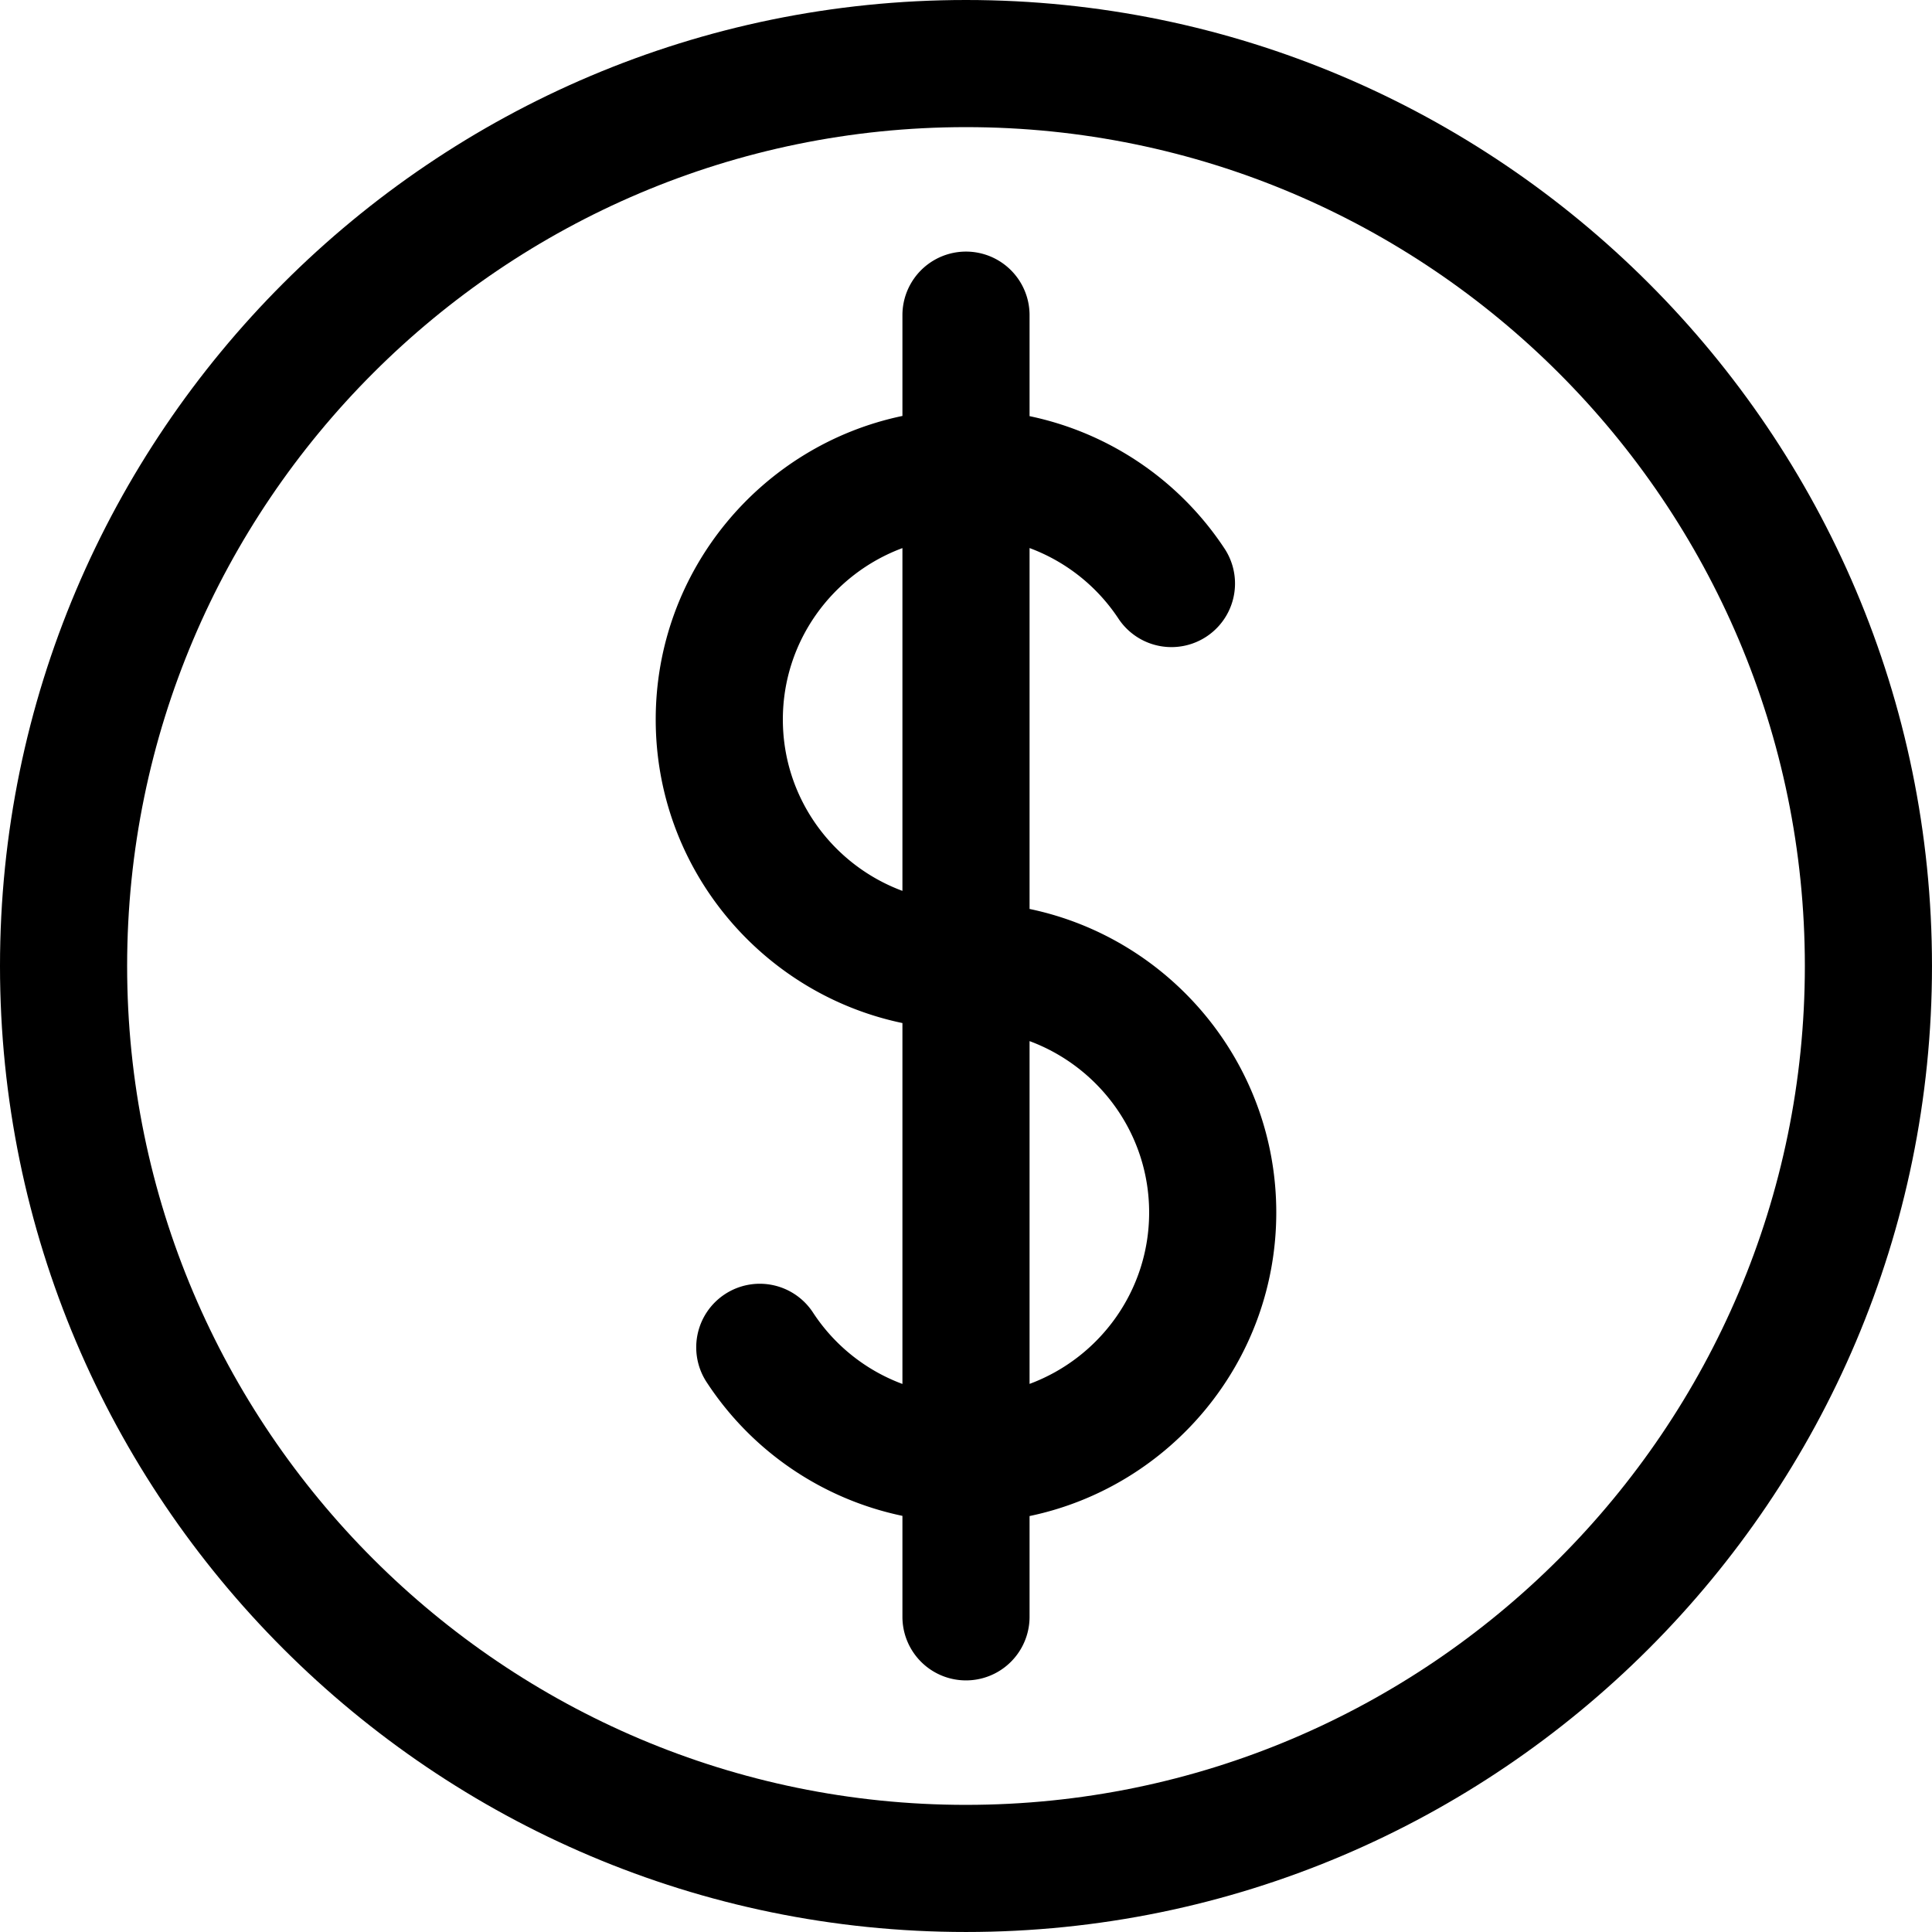 <svg xmlns="http://www.w3.org/2000/svg" viewBox="0 0 212.755 212.755"><path d="M106.377 0C47.721 0 0 47.721 0 106.377s47.721 106.377 106.377 106.377 106.377-47.721 106.377-106.377S165.034 0 106.377 0zm0 198.755C55.44 198.755 14 157.314 14 106.377S55.44 14 106.377 14s92.377 41.44 92.377 92.377-41.44 92.378-92.377 92.378z"/><path d="M113.377 100.096V60.352a20.136 20.136 0 019.82 7.82 7 7 0 0011.692-7.699 34.073 34.073 0 00-21.512-14.647v-11.12a7 7 0 10-14 0v11.099c-15.493 3.23-27.168 16.989-27.168 33.426s11.676 30.198 27.168 33.428v39.744a20.136 20.136 0 01-9.82-7.82 7 7 0 10-11.692 7.699 34.073 34.073 0 0021.512 14.647v11.119a7 7 0 1014 0V166.95c15.493-3.23 27.168-16.989 27.168-33.426s-11.675-30.198-27.168-33.428zM86.209 79.231c0-8.653 5.494-16.027 13.168-18.874v37.748c-7.674-2.847-13.168-10.221-13.168-18.874zm27.168 73.166v-37.748c7.674 2.847 13.168 10.221 13.168 18.874s-5.493 16.027-13.168 18.874z"/></svg>